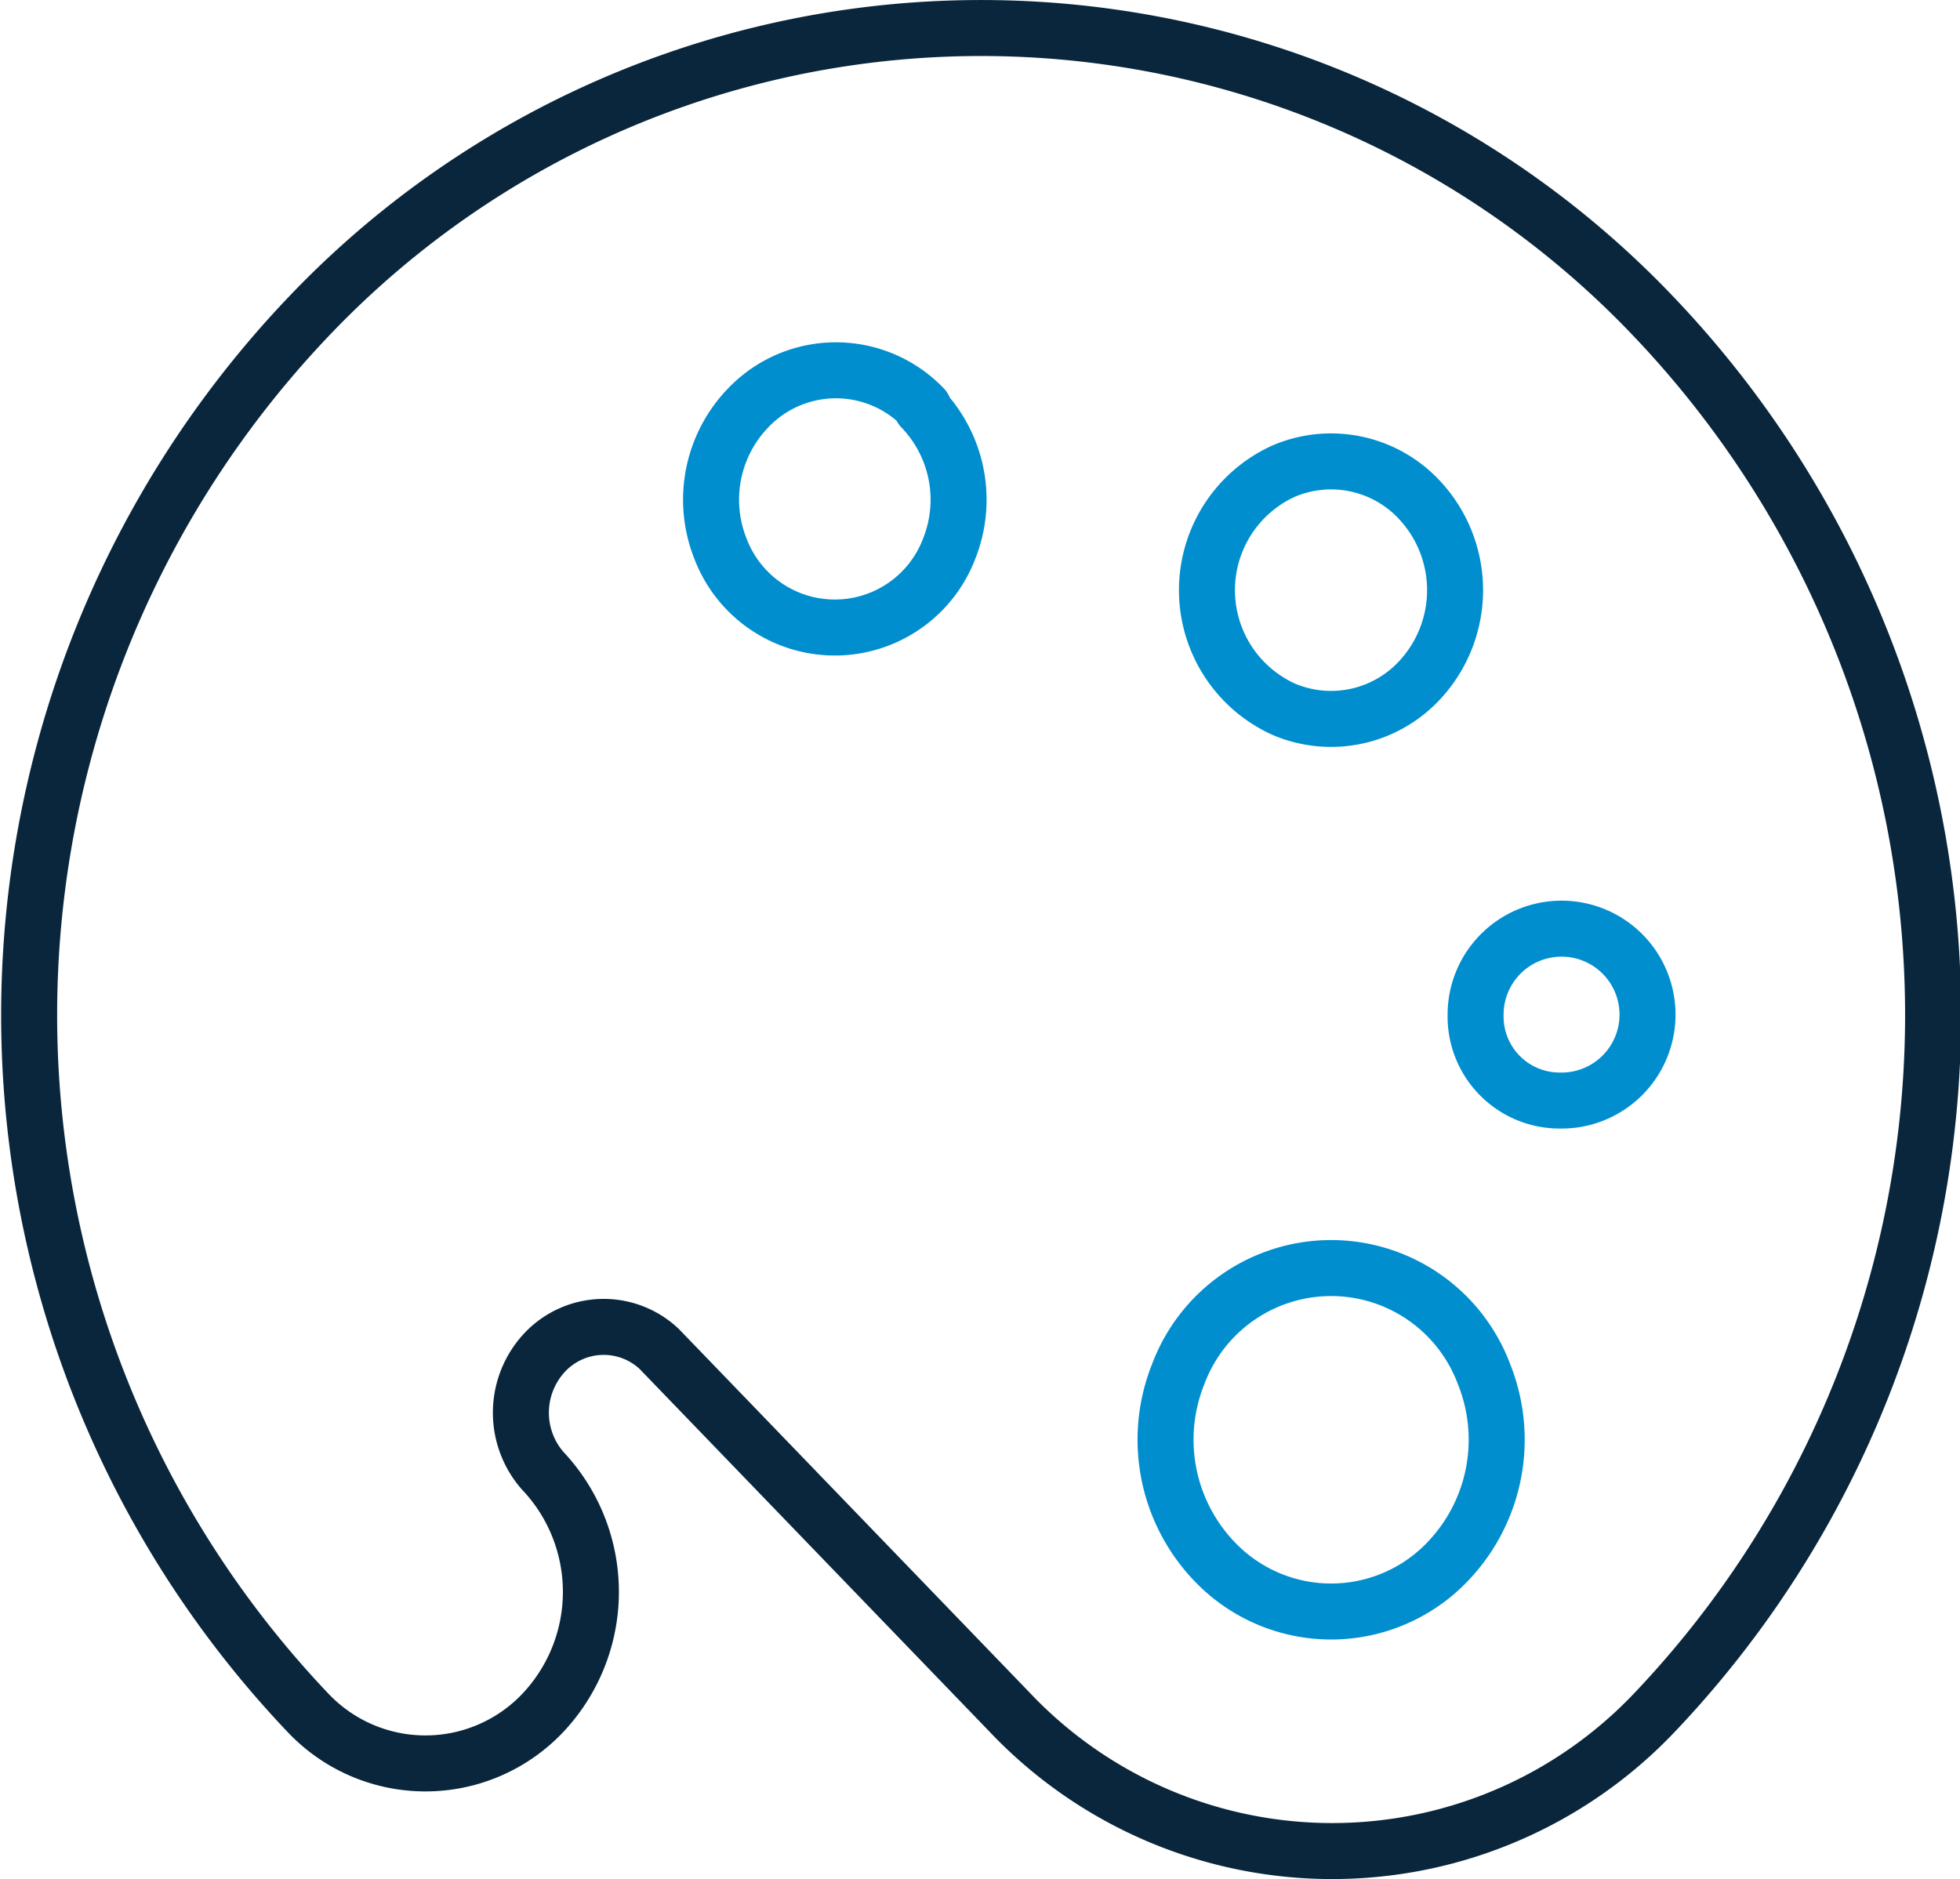 <svg xmlns="http://www.w3.org/2000/svg" viewBox="0 0 70 67.12"><defs><style>.cls-1,.cls-2{fill:none;stroke-linecap:round;stroke-linejoin:round;stroke-width:2px;}.cls-1{stroke:#09263c;}.cls-2{stroke:#008ecf;}</style></defs><g id="Layer_2" data-name="Layer 2"><g id="Layer_1-2" data-name="Layer 1"><path id="Shape_394" data-name="Shape 394" class="cls-1" d="M11,61.18a36.17,36.17,0,0,1,0-49.85,33.14,33.14,0,0,1,48.08,0,36.17,36.17,0,0,1,0,49.85,15.86,15.86,0,0,1-23,0l-12.54-13a2.89,2.89,0,0,0-4.07.11,3.15,3.15,0,0,0-.1,4.23,6.3,6.3,0,0,1,0,8.68A5.77,5.77,0,0,1,11,61.18Z"/><path id="Shape_395" data-name="Shape 395" class="cls-2" d="M50.67,24.33a4.31,4.31,0,0,1-4.83,1,4.67,4.67,0,0,1,0-8.5,4.31,4.31,0,0,1,4.83,1A4.72,4.72,0,0,1,50.67,24.33Z"/><path id="Oval_28" data-name="Oval 28" class="cls-2" d="M55.7,39.31a3.07,3.07,0,1,0-3-3.06A3,3,0,0,0,55.7,39.31Z"/><path id="Shape_396" data-name="Shape 396" class="cls-2" d="M43.36,55.76a6.29,6.29,0,0,1-1.28-6.68,5.83,5.83,0,0,1,10.92,0,6.29,6.29,0,0,1-1.28,6.68,5.75,5.75,0,0,1-8.36,0Z"/><path id="Shape_397" data-name="Shape 397" class="cls-2" d="M32.91,14.57a4.72,4.72,0,0,1,1,5,4.37,4.37,0,0,1-8.19,0,4.72,4.72,0,0,1,1-5,4.33,4.33,0,0,1,6.27,0Z"/></g></g></svg>